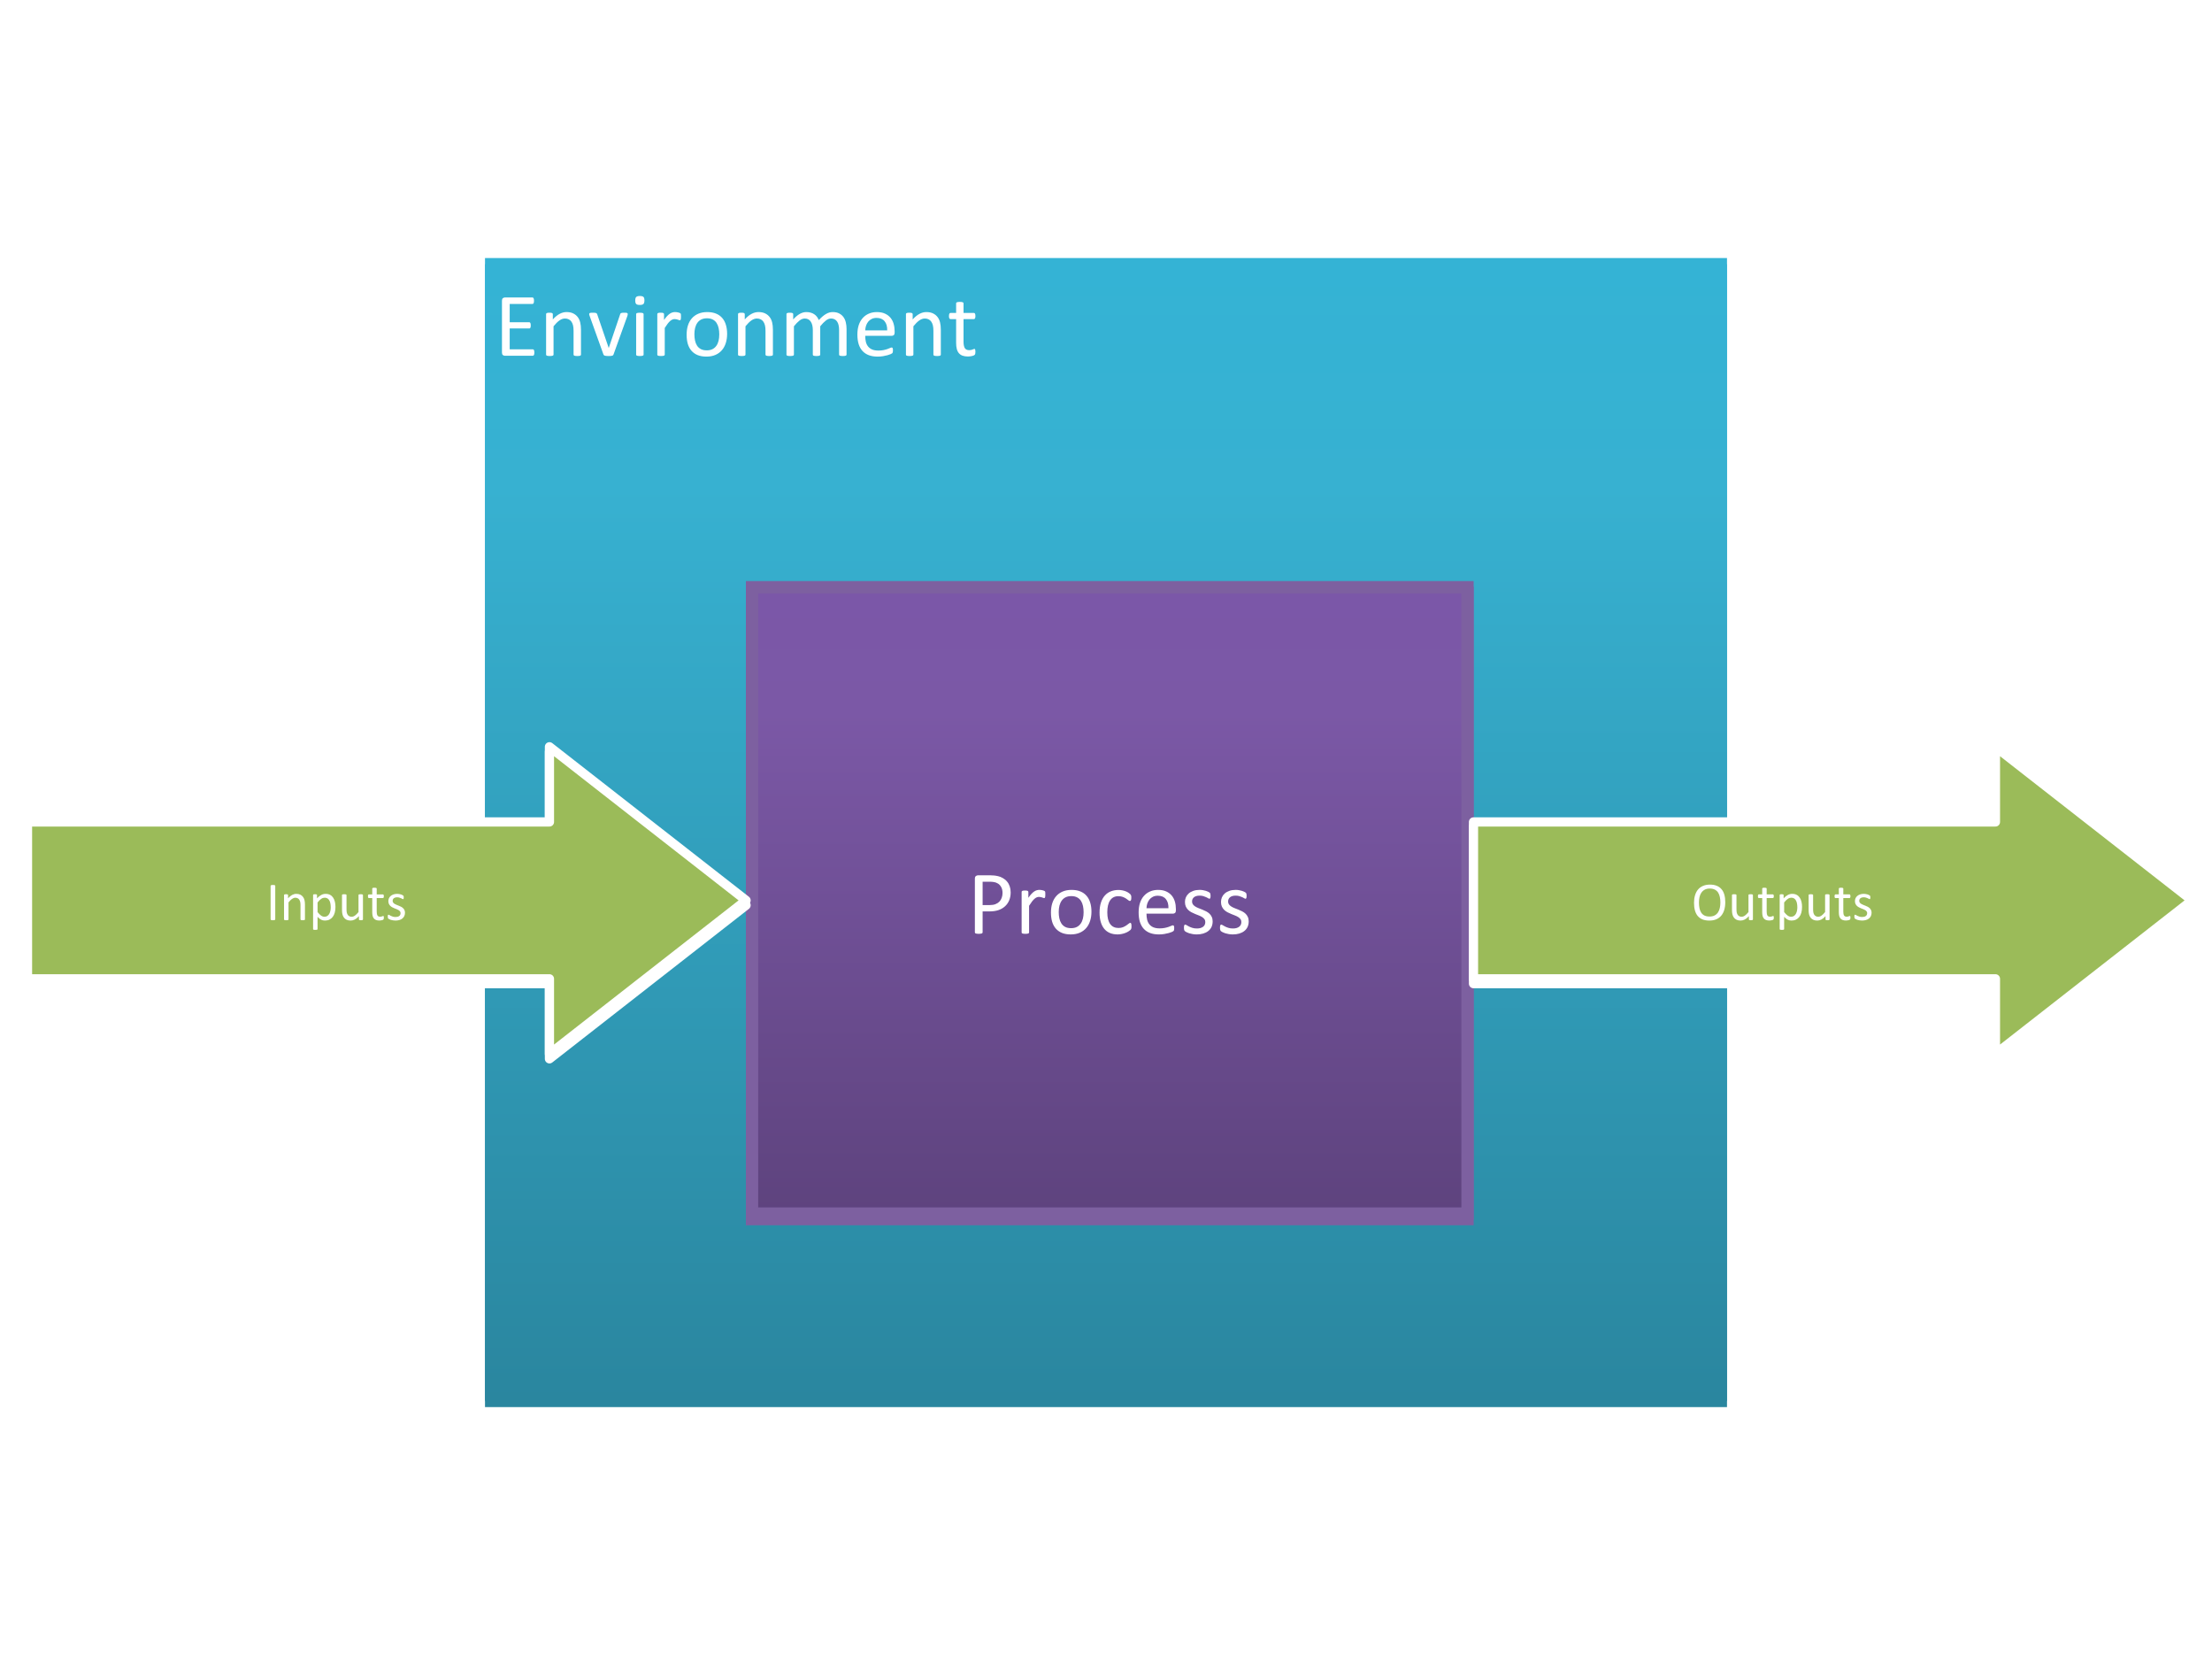 <svg version="1.1" viewBox="0.0 0.0 960.0 720.0" fill="none" stroke="none" stroke-linecap="square" stroke-miterlimit="10" xmlns:xlink="http://www.w3.org/1999/xlink" xmlns="http://www.w3.org/2000/svg"><clipPath id="p7.0"><path d="m0 0l960.0 0l0 720.0l-960.0 0l0 -720.0z" clip-rule="nonzero"/></clipPath><g clip-path="url(#p7.0)"><path fill="#000000" fill-opacity="0.0" d="m0 0l960.0 0l0 720.0l-960.0 0z" fill-rule="evenodd"/><g filter="url(#shadowFilter-p7.1)"><use xlink:href="#p7.1" transform="matrix(1.0 0.0 0.0 1.0 0.0 2.667)"/></g><defs><filter id="shadowFilter-p7.1" filterUnits="userSpaceOnUse"><feGaussianBlur in="SourceAlpha" stdDeviation="3.556" result="blur"/><feComponentTransfer in="blur" color-interpolation-filters="sRGB"><feFuncR type="linear" slope="0" intercept="0.0"/><feFuncG type="linear" slope="0" intercept="0.0"/><feFuncB type="linear" slope="0" intercept="0.0"/><feFuncA type="linear" slope="0.749" intercept="0"/></feComponentTransfer></filter></defs><g id="p7.1"><defs><linearGradient id="p7.2" gradientUnits="userSpaceOnUse" gradientTransform="matrix(22.272 0.0 0.0 22.272 0.0 0.0)" spreadMethod="pad" x1="33.653" y1="27.3" x2="33.653" y2="5.028"><stop offset="0.0" stop-color="#2a869f"/><stop offset="0.8" stop-color="#37b1d1"/><stop offset="1.0" stop-color="#34b3d5"/></linearGradient></defs><path fill="url(#p7.2)" d="m210.488 111.989l539.023 0l0 496.021l-539.023 0z" fill-rule="evenodd"/></g><path fill="#000000" fill-opacity="0.0" d="m210.488 111.989l539.023 0l0 56.267l-539.023 0z" fill-rule="evenodd"/><path fill="#ffffff" d="m231.91 152.999q0 0.359 -0.047 0.625q-0.031 0.25 -0.125 0.438q-0.094 0.172 -0.234 0.25q-0.125 0.078 -0.281 0.078l-12.125 0q-0.453 0 -0.859 -0.297q-0.391 -0.312 -0.391 -1.078l0 -22.531q0 -0.766 0.391 -1.062q0.406 -0.312 0.859 -0.312l12.0 0q0.156 0 0.281 0.078q0.125 0.078 0.203 0.266q0.078 0.172 0.125 0.438q0.047 0.266 0.047 0.656q0 0.344 -0.047 0.609q-0.047 0.266 -0.125 0.438q-0.078 0.156 -0.203 0.234q-0.125 0.078 -0.281 0.078l-9.891 0l0 7.938l8.484 0q0.156 0 0.281 0.094q0.125 0.078 0.203 0.234q0.094 0.156 0.125 0.438q0.047 0.266 0.047 0.641q0 0.344 -0.047 0.609q-0.031 0.25 -0.125 0.406q-0.078 0.156 -0.203 0.219q-0.125 0.062 -0.281 0.062l-8.484 0l0 9.047l10.016 0q0.156 0 0.281 0.078q0.141 0.078 0.234 0.25q0.094 0.156 0.125 0.422q0.047 0.266 0.047 0.656zm20.234 0.906q0 0.156 -0.078 0.266q-0.078 0.094 -0.25 0.188q-0.172 0.078 -0.484 0.109q-0.312 0.047 -0.781 0.047q-0.5 0 -0.812 -0.047q-0.312 -0.031 -0.484 -0.109q-0.172 -0.094 -0.25 -0.188q-0.078 -0.109 -0.078 -0.266l0 -10.297q0 -1.5 -0.234 -2.422q-0.234 -0.922 -0.688 -1.578q-0.453 -0.672 -1.172 -1.016q-0.703 -0.359 -1.641 -0.359q-1.203 0 -2.422 0.859q-1.203 0.859 -2.531 2.516l0 12.297q0 0.156 -0.078 0.266q-0.078 0.094 -0.266 0.188q-0.172 0.078 -0.484 0.109q-0.312 0.047 -0.797 0.047q-0.469 0 -0.781 -0.047q-0.312 -0.031 -0.5 -0.109q-0.188 -0.094 -0.266 -0.188q-0.062 -0.109 -0.062 -0.266l0 -17.578q0 -0.156 0.062 -0.266q0.062 -0.109 0.234 -0.188q0.172 -0.094 0.438 -0.125q0.281 -0.031 0.734 -0.031q0.438 0 0.719 0.031q0.281 0.031 0.438 0.125q0.156 0.078 0.219 0.188q0.078 0.109 0.078 0.266l0 2.312q1.484 -1.656 2.953 -2.422q1.469 -0.781 2.984 -0.781q1.75 0 2.953 0.609q1.203 0.594 1.938 1.594q0.75 0.984 1.062 2.328q0.328 1.328 0.328 3.203l0 10.734zm20.297 -17.625q0 0.078 -0.016 0.172q0 0.078 -0.031 0.188q-0.016 0.094 -0.047 0.219q-0.031 0.109 -0.062 0.25l-6.0 16.688q-0.078 0.219 -0.203 0.359q-0.125 0.141 -0.391 0.219q-0.25 0.078 -0.641 0.109q-0.391 0.031 -0.969 0.031q-0.594 0 -0.984 -0.047q-0.391 -0.031 -0.641 -0.109q-0.234 -0.094 -0.375 -0.219q-0.125 -0.141 -0.203 -0.344l-5.984 -16.688q-0.078 -0.234 -0.125 -0.406q-0.047 -0.188 -0.062 -0.266q0 -0.094 0 -0.156q0 -0.156 0.078 -0.266q0.078 -0.125 0.25 -0.188q0.188 -0.078 0.484 -0.094q0.312 -0.016 0.766 -0.016q0.562 0 0.906 0.031q0.344 0.031 0.531 0.109q0.188 0.078 0.266 0.203q0.094 0.109 0.172 0.281l4.953 14.484l0.078 0.234l0.062 -0.234l4.906 -14.484q0.031 -0.172 0.125 -0.281q0.109 -0.125 0.297 -0.203q0.188 -0.078 0.5 -0.109q0.328 -0.031 0.859 -0.031q0.438 0 0.734 0.016q0.297 0.016 0.453 0.094q0.172 0.078 0.234 0.188q0.078 0.109 0.078 0.266zm6.879 17.625q0 0.156 -0.078 0.266q-0.078 0.094 -0.266 0.188q-0.172 0.078 -0.484 0.109q-0.312 0.047 -0.797 0.047q-0.469 0 -0.781 -0.047q-0.312 -0.031 -0.5 -0.109q-0.188 -0.094 -0.266 -0.188q-0.062 -0.109 -0.062 -0.266l0 -17.578q0 -0.141 0.062 -0.25q0.078 -0.125 0.266 -0.203q0.188 -0.078 0.5 -0.109q0.312 -0.047 0.781 -0.047q0.484 0 0.797 0.047q0.312 0.031 0.484 0.109q0.188 0.078 0.266 0.203q0.078 0.109 0.078 0.25l0 17.578zm0.359 -23.516q0 1.125 -0.438 1.547q-0.422 0.406 -1.562 0.406q-1.141 0 -1.562 -0.406q-0.422 -0.406 -0.422 -1.516q0 -1.125 0.422 -1.531q0.438 -0.422 1.594 -0.422q1.141 0 1.547 0.406q0.422 0.391 0.422 1.516zm15.867 7.078q0 0.438 -0.031 0.734q-0.016 0.281 -0.078 0.453q-0.047 0.172 -0.141 0.266q-0.078 0.078 -0.234 0.078q-0.156 0 -0.391 -0.078q-0.219 -0.094 -0.5 -0.188q-0.281 -0.094 -0.641 -0.172q-0.344 -0.078 -0.766 -0.078q-0.484 0 -0.953 0.203q-0.469 0.188 -0.984 0.641q-0.516 0.453 -1.094 1.203q-0.562 0.734 -1.234 1.812l0 11.562q0 0.156 -0.078 0.266q-0.078 0.094 -0.266 0.188q-0.172 0.078 -0.484 0.109q-0.312 0.047 -0.797 0.047q-0.469 0 -0.781 -0.047q-0.312 -0.031 -0.5 -0.109q-0.188 -0.094 -0.266 -0.188q-0.062 -0.109 -0.062 -0.266l0 -17.578q0 -0.156 0.062 -0.266q0.062 -0.109 0.234 -0.188q0.172 -0.094 0.438 -0.125q0.281 -0.031 0.734 -0.031q0.438 0 0.719 0.031q0.281 0.031 0.438 0.125q0.156 0.078 0.219 0.188q0.078 0.109 0.078 0.266l0 2.547q0.719 -1.047 1.344 -1.703q0.641 -0.672 1.203 -1.047q0.578 -0.391 1.125 -0.531q0.562 -0.156 1.125 -0.156q0.25 0 0.578 0.031q0.328 0.031 0.672 0.109q0.359 0.078 0.641 0.188q0.281 0.094 0.391 0.188q0.125 0.094 0.156 0.188q0.047 0.078 0.078 0.219q0.031 0.141 0.031 0.406q0.016 0.266 0.016 0.703zm20.023 7.453q0 2.141 -0.578 3.953q-0.562 1.797 -1.688 3.109q-1.125 1.312 -2.812 2.047q-1.688 0.734 -3.906 0.734q-2.172 0 -3.781 -0.641q-1.609 -0.656 -2.688 -1.875q-1.078 -1.234 -1.609 -2.984q-0.516 -1.766 -0.516 -4.0q0 -2.141 0.547 -3.953q0.562 -1.812 1.688 -3.109q1.125 -1.312 2.797 -2.031q1.688 -0.734 3.922 -0.734q2.172 0 3.781 0.656q1.609 0.641 2.688 1.875q1.078 1.219 1.609 2.984q0.547 1.75 0.547 3.969zm-3.406 0.203q0 -1.422 -0.266 -2.688q-0.266 -1.266 -0.875 -2.219q-0.594 -0.969 -1.641 -1.516q-1.031 -0.562 -2.562 -0.562q-1.438 0 -2.469 0.516q-1.016 0.5 -1.688 1.438q-0.656 0.922 -0.984 2.188q-0.312 1.266 -0.312 2.766q0 1.453 0.266 2.719q0.266 1.266 0.875 2.219q0.609 0.953 1.641 1.516q1.047 0.547 2.594 0.547q1.406 0 2.438 -0.5q1.031 -0.516 1.688 -1.438q0.672 -0.922 0.984 -2.188q0.312 -1.266 0.312 -2.797zm23.281 8.781q0 0.156 -0.078 0.266q-0.078 0.094 -0.25 0.188q-0.172 0.078 -0.484 0.109q-0.312 0.047 -0.781 0.047q-0.5 0 -0.812 -0.047q-0.312 -0.031 -0.484 -0.109q-0.172 -0.094 -0.25 -0.188q-0.078 -0.109 -0.078 -0.266l0 -10.297q0 -1.5 -0.234 -2.422q-0.234 -0.922 -0.688 -1.578q-0.453 -0.672 -1.172 -1.016q-0.703 -0.359 -1.641 -0.359q-1.203 0 -2.422 0.859q-1.203 0.859 -2.531 2.516l0 12.297q0 0.156 -0.078 0.266q-0.078 0.094 -0.266 0.188q-0.172 0.078 -0.484 0.109q-0.312 0.047 -0.797 0.047q-0.469 0 -0.781 -0.047q-0.312 -0.031 -0.5 -0.109q-0.188 -0.094 -0.266 -0.188q-0.062 -0.109 -0.062 -0.266l0 -17.578q0 -0.156 0.062 -0.266q0.062 -0.109 0.234 -0.188q0.172 -0.094 0.438 -0.125q0.281 -0.031 0.734 -0.031q0.438 0 0.719 0.031q0.281 0.031 0.438 0.125q0.156 0.078 0.219 0.188q0.078 0.109 0.078 0.266l0 2.312q1.484 -1.656 2.953 -2.422q1.469 -0.781 2.984 -0.781q1.75 0 2.953 0.609q1.203 0.594 1.938 1.594q0.75 0.984 1.062 2.328q0.328 1.328 0.328 3.203l0 10.734zm31.953 0q0 0.156 -0.078 0.266q-0.078 0.094 -0.25 0.188q-0.172 0.078 -0.484 0.109q-0.312 0.047 -0.781 0.047q-0.5 0 -0.812 -0.047q-0.312 -0.031 -0.5 -0.109q-0.172 -0.094 -0.25 -0.188q-0.078 -0.109 -0.078 -0.266l0 -10.688q0 -1.109 -0.203 -2.031q-0.188 -0.922 -0.625 -1.578q-0.422 -0.672 -1.094 -1.016q-0.656 -0.359 -1.562 -0.359q-1.109 0 -2.234 0.859q-1.125 0.859 -2.469 2.516l0 12.297q0 0.156 -0.078 0.266q-0.078 0.094 -0.266 0.188q-0.188 0.078 -0.5 0.109q-0.312 0.047 -0.781 0.047q-0.453 0 -0.781 -0.047q-0.312 -0.031 -0.5 -0.109q-0.188 -0.094 -0.25 -0.188q-0.062 -0.109 -0.062 -0.266l0 -10.688q0 -1.109 -0.219 -2.031q-0.219 -0.922 -0.656 -1.578q-0.422 -0.672 -1.078 -1.016q-0.656 -0.359 -1.547 -0.359q-1.109 0 -2.25 0.859q-1.125 0.859 -2.453 2.516l0 12.297q0 0.156 -0.078 0.266q-0.078 0.094 -0.266 0.188q-0.172 0.078 -0.484 0.109q-0.312 0.047 -0.797 0.047q-0.469 0 -0.781 -0.047q-0.312 -0.031 -0.5 -0.109q-0.188 -0.094 -0.266 -0.188q-0.062 -0.109 -0.062 -0.266l0 -17.578q0 -0.156 0.062 -0.266q0.062 -0.109 0.234 -0.188q0.172 -0.094 0.438 -0.125q0.281 -0.031 0.734 -0.031q0.438 0 0.719 0.031q0.281 0.031 0.438 0.125q0.156 0.078 0.219 0.188q0.078 0.109 0.078 0.266l0 2.312q1.484 -1.656 2.875 -2.422q1.391 -0.781 2.828 -0.781q1.094 0 1.953 0.266q0.875 0.25 1.531 0.719q0.672 0.453 1.141 1.094q0.469 0.625 0.781 1.406q0.875 -0.953 1.656 -1.609q0.797 -0.672 1.531 -1.078q0.734 -0.422 1.422 -0.609q0.703 -0.188 1.406 -0.188q1.703 0 2.844 0.609q1.156 0.594 1.859 1.594q0.719 0.984 1.016 2.328q0.312 1.328 0.312 2.812l0 11.125zm20.875 -9.562q0 0.766 -0.375 1.094q-0.375 0.312 -0.875 0.312l-11.516 0q0 1.469 0.281 2.641q0.297 1.172 0.984 2.016q0.688 0.844 1.781 1.297q1.094 0.438 2.672 0.438q1.25 0 2.219 -0.203q0.984 -0.203 1.688 -0.453q0.719 -0.266 1.172 -0.469q0.469 -0.203 0.703 -0.203q0.141 0 0.25 0.078q0.109 0.062 0.156 0.203q0.062 0.125 0.094 0.375q0.031 0.25 0.031 0.594q0 0.25 -0.031 0.438q-0.016 0.188 -0.047 0.344q-0.016 0.141 -0.094 0.266q-0.062 0.109 -0.172 0.219q-0.109 0.109 -0.641 0.359q-0.516 0.234 -1.359 0.469q-0.844 0.234 -1.953 0.422q-1.094 0.188 -2.344 0.188q-2.172 0 -3.812 -0.609q-1.625 -0.609 -2.734 -1.797q-1.109 -1.188 -1.688 -2.984q-0.562 -1.797 -0.562 -4.188q0 -2.266 0.578 -4.062q0.594 -1.812 1.703 -3.062q1.109 -1.266 2.672 -1.938q1.562 -0.688 3.484 -0.688q2.078 0 3.531 0.672q1.453 0.656 2.391 1.781q0.938 1.125 1.375 2.641q0.438 1.516 0.438 3.234l0 0.578zm-3.234 -0.953q0.062 -2.531 -1.125 -3.969q-1.188 -1.453 -3.5 -1.453q-1.203 0 -2.109 0.453q-0.891 0.438 -1.5 1.188q-0.594 0.734 -0.938 1.719q-0.328 0.984 -0.359 2.062l9.531 0zm23.277 10.516q0 0.156 -0.078 0.266q-0.078 0.094 -0.25 0.188q-0.172 0.078 -0.484 0.109q-0.312 0.047 -0.781 0.047q-0.5 0 -0.812 -0.047q-0.312 -0.031 -0.484 -0.109q-0.172 -0.094 -0.25 -0.188q-0.078 -0.109 -0.078 -0.266l0 -10.297q0 -1.5 -0.234 -2.422q-0.234 -0.922 -0.688 -1.578q-0.453 -0.672 -1.172 -1.016q-0.703 -0.359 -1.641 -0.359q-1.203 0 -2.422 0.859q-1.203 0.859 -2.531 2.516l0 12.297q0 0.156 -0.078 0.266q-0.078 0.094 -0.266 0.188q-0.172 0.078 -0.484 0.109q-0.312 0.047 -0.797 0.047q-0.469 0 -0.781 -0.047q-0.312 -0.031 -0.5 -0.109q-0.188 -0.094 -0.266 -0.188q-0.062 -0.109 -0.062 -0.266l0 -17.578q0 -0.156 0.062 -0.266q0.062 -0.109 0.234 -0.188q0.172 -0.094 0.438 -0.125q0.281 -0.031 0.734 -0.031q0.438 0 0.719 0.031q0.281 0.031 0.438 0.125q0.156 0.078 0.219 0.188q0.078 0.109 0.078 0.266l0 2.312q1.484 -1.656 2.953 -2.422q1.469 -0.781 2.984 -0.781q1.75 0 2.953 0.609q1.203 0.594 1.938 1.594q0.75 0.984 1.062 2.328q0.328 1.328 0.328 3.203l0 10.734zm15.016 -1.297q0 0.562 -0.078 0.906q-0.078 0.328 -0.234 0.484q-0.156 0.156 -0.469 0.297q-0.312 0.141 -0.719 0.219q-0.391 0.094 -0.844 0.141q-0.438 0.062 -0.891 0.062q-1.375 0 -2.359 -0.359q-0.969 -0.359 -1.594 -1.094q-0.625 -0.734 -0.906 -1.859q-0.281 -1.125 -0.281 -2.641l0 -10.281l-2.453 0q-0.297 0 -0.484 -0.312q-0.172 -0.312 -0.172 -1.016q0 -0.359 0.047 -0.609q0.062 -0.266 0.141 -0.422q0.078 -0.172 0.203 -0.234q0.125 -0.078 0.281 -0.078l2.438 0l0 -4.172q0 -0.141 0.062 -0.25q0.078 -0.125 0.266 -0.203q0.188 -0.094 0.5 -0.125q0.312 -0.047 0.781 -0.047q0.484 0 0.797 0.047q0.312 0.031 0.484 0.125q0.172 0.078 0.25 0.203q0.078 0.109 0.078 0.25l0 4.172l4.516 0q0.156 0 0.266 0.078q0.125 0.062 0.203 0.234q0.094 0.156 0.125 0.422q0.047 0.25 0.047 0.609q0 0.703 -0.172 1.016q-0.172 0.312 -0.469 0.312l-4.516 0l0 9.812q0 1.812 0.531 2.75q0.547 0.922 1.938 0.922q0.453 0 0.797 -0.078q0.359 -0.094 0.625 -0.188q0.281 -0.109 0.469 -0.188q0.203 -0.094 0.359 -0.094q0.094 0 0.172 0.047q0.094 0.047 0.141 0.188q0.047 0.141 0.078 0.375q0.047 0.234 0.047 0.578z" fill-rule="nonzero"/><g filter="url(#shadowFilter-p7.3)"><use xlink:href="#p7.3" transform="matrix(1.0 0.0 0.0 1.0 0.0 2.415)"/></g><defs><filter id="shadowFilter-p7.3" filterUnits="userSpaceOnUse"><feGaussianBlur in="SourceAlpha" stdDeviation="1.333" result="blur"/><feComponentTransfer in="blur" color-interpolation-filters="sRGB"><feFuncR type="linear" slope="0" intercept="0.0"/><feFuncG type="linear" slope="0" intercept="0.0"/><feFuncB type="linear" slope="0" intercept="0.0"/><feFuncA type="linear" slope="0.349" intercept="0"/></feComponentTransfer></filter></defs><g id="p7.3"><defs><linearGradient id="p7.4" gradientUnits="userSpaceOnUse" gradientTransform="matrix(16.487 0.0 0.0 16.487 0.0 0.0)" spreadMethod="pad" x1="38.63" y1="31.944" x2="38.63" y2="15.457"><stop offset="0.0" stop-color="#5e437e"/><stop offset="0.8" stop-color="#7b58a6"/><stop offset="1.0" stop-color="#7b57a8"/></linearGradient></defs><path fill="url(#p7.4)" d="m326.379 254.847l310.521 0l0 271.827l-310.521 0z" fill-rule="evenodd"/><path stroke="#7d60a0" stroke-width="5.333" stroke-miterlimit="400.0" stroke-linecap="butt" d="m326.379 254.847l310.521 0l0 271.827l-310.521 0z" fill-rule="evenodd"/></g><path fill="#000000" fill-opacity="0.0" d="m326.379 362.628l310.521 0l0 56.267l-310.521 0z" fill-rule="evenodd"/><path fill="#ffffff" d="m438.626 387.286q0 1.891 -0.625 3.422q-0.625 1.516 -1.797 2.594q-1.156 1.078 -2.844 1.672q-1.688 0.578 -4.031 0.578l-2.875 0l0 9.094q0 0.156 -0.094 0.281q-0.078 0.109 -0.266 0.188q-0.188 0.062 -0.516 0.109q-0.312 0.062 -0.797 0.062q-0.5 0 -0.828 -0.062q-0.312 -0.047 -0.516 -0.109q-0.188 -0.078 -0.266 -0.188q-0.078 -0.125 -0.078 -0.281l0 -23.312q0 -0.781 0.406 -1.109q0.422 -0.344 0.922 -0.344l5.406 0q0.828 0 1.578 0.078q0.75 0.062 1.766 0.297q1.031 0.219 2.094 0.844q1.078 0.609 1.812 1.516q0.75 0.891 1.141 2.078q0.406 1.172 0.406 2.594zm-3.531 0.281q0 -1.547 -0.578 -2.578q-0.578 -1.047 -1.438 -1.547q-0.844 -0.516 -1.75 -0.641q-0.906 -0.141 -1.766 -0.141l-3.109 0l0 10.141l3.031 0q1.516 0 2.516 -0.391q1.016 -0.391 1.703 -1.078q0.688 -0.703 1.031 -1.672q0.359 -0.969 0.359 -2.094zm18.57 0.672q0 0.438 -0.031 0.734q-0.016 0.281 -0.078 0.453q-0.047 0.172 -0.141 0.266q-0.078 0.078 -0.234 0.078q-0.156 0 -0.391 -0.078q-0.219 -0.094 -0.5 -0.188q-0.281 -0.094 -0.641 -0.172q-0.344 -0.078 -0.766 -0.078q-0.484 0 -0.953 0.203q-0.469 0.188 -0.984 0.641q-0.516 0.453 -1.094 1.203q-0.562 0.734 -1.234 1.812l0 11.562q0 0.156 -0.078 0.266q-0.078 0.094 -0.266 0.188q-0.172 0.078 -0.484 0.109q-0.312 0.047 -0.797 0.047q-0.469 0 -0.781 -0.047q-0.312 -0.031 -0.5 -0.109q-0.188 -0.094 -0.266 -0.188q-0.062 -0.109 -0.062 -0.266l0 -17.578q0 -0.156 0.062 -0.266q0.062 -0.109 0.234 -0.188q0.172 -0.094 0.438 -0.125q0.281 -0.031 0.734 -0.031q0.438 0 0.719 0.031q0.281 0.031 0.438 0.125q0.156 0.078 0.219 0.188q0.078 0.109 0.078 0.266l0 2.547q0.719 -1.047 1.344 -1.703q0.641 -0.672 1.203 -1.047q0.578 -0.391 1.125 -0.531q0.562 -0.156 1.125 -0.156q0.25 0 0.578 0.031q0.328 0.031 0.672 0.109q0.359 0.078 0.641 0.188q0.281 0.094 0.391 0.188q0.125 0.094 0.156 0.188q0.047 0.078 0.078 0.219q0.031 0.141 0.031 0.406q0.016 0.266 0.016 0.703zm20.023 7.453q0 2.141 -0.578 3.953q-0.562 1.797 -1.688 3.109q-1.125 1.312 -2.812 2.047q-1.688 0.734 -3.906 0.734q-2.172 0 -3.781 -0.641q-1.609 -0.656 -2.688 -1.875q-1.078 -1.234 -1.609 -2.984q-0.516 -1.766 -0.516 -4.0q0 -2.141 0.547 -3.953q0.562 -1.812 1.688 -3.109q1.125 -1.312 2.797 -2.031q1.688 -0.734 3.922 -0.734q2.172 0 3.781 0.656q1.609 0.641 2.688 1.875q1.078 1.219 1.609 2.984q0.547 1.75 0.547 3.969zm-3.406 0.203q0 -1.422 -0.266 -2.688q-0.266 -1.266 -0.875 -2.219q-0.594 -0.969 -1.641 -1.516q-1.031 -0.562 -2.562 -0.562q-1.438 0 -2.469 0.516q-1.016 0.5 -1.688 1.438q-0.656 0.922 -0.984 2.188q-0.312 1.266 -0.312 2.766q0 1.453 0.266 2.719q0.266 1.266 0.875 2.219q0.609 0.953 1.641 1.516q1.047 0.547 2.594 0.547q1.406 0 2.438 -0.5q1.031 -0.516 1.688 -1.438q0.672 -0.922 0.984 -2.188q0.312 -1.266 0.312 -2.797zm20.781 6.094q0 0.344 -0.016 0.594q-0.016 0.234 -0.078 0.406q-0.047 0.156 -0.109 0.281q-0.062 0.125 -0.312 0.375q-0.25 0.25 -0.844 0.609q-0.578 0.359 -1.312 0.641q-0.719 0.281 -1.578 0.453q-0.859 0.188 -1.781 0.188q-1.891 0 -3.359 -0.625q-1.469 -0.625 -2.453 -1.828q-0.984 -1.203 -1.5 -2.953q-0.516 -1.75 -0.516 -4.031q0 -2.594 0.625 -4.453q0.641 -1.875 1.734 -3.062q1.109 -1.203 2.594 -1.766q1.5 -0.578 3.25 -0.578q0.828 0 1.625 0.156q0.797 0.156 1.453 0.406q0.672 0.25 1.188 0.594q0.516 0.328 0.75 0.562q0.234 0.234 0.312 0.375q0.094 0.125 0.156 0.312q0.062 0.188 0.078 0.422q0.016 0.234 0.016 0.578q0 0.766 -0.172 1.078q-0.172 0.297 -0.438 0.297q-0.281 0 -0.672 -0.312q-0.375 -0.328 -0.969 -0.719q-0.578 -0.391 -1.406 -0.719q-0.828 -0.328 -1.969 -0.328q-2.328 0 -3.562 1.797q-1.234 1.781 -1.234 5.188q0 1.688 0.312 2.969q0.328 1.281 0.953 2.141q0.625 0.859 1.531 1.281q0.906 0.422 2.078 0.422q1.109 0 1.953 -0.344q0.844 -0.359 1.453 -0.781q0.625 -0.422 1.031 -0.766q0.422 -0.344 0.656 -0.344q0.141 0 0.234 0.078q0.109 0.078 0.172 0.266q0.062 0.188 0.094 0.469q0.031 0.281 0.031 0.672zm19.273 -6.875q0 0.766 -0.375 1.094q-0.375 0.312 -0.875 0.312l-11.516 0q0 1.469 0.281 2.641q0.297 1.172 0.984 2.016q0.688 0.844 1.781 1.297q1.094 0.438 2.672 0.438q1.25 0 2.219 -0.203q0.984 -0.203 1.688 -0.453q0.719 -0.266 1.172 -0.469q0.469 -0.203 0.703 -0.203q0.141 0 0.25 0.078q0.109 0.062 0.156 0.203q0.062 0.125 0.094 0.375q0.031 0.25 0.031 0.594q0 0.25 -0.031 0.438q-0.016 0.188 -0.047 0.344q-0.016 0.141 -0.094 0.266q-0.062 0.109 -0.172 0.219q-0.109 0.109 -0.641 0.359q-0.516 0.234 -1.359 0.469q-0.844 0.234 -1.953 0.422q-1.094 0.188 -2.344 0.188q-2.172 0 -3.812 -0.609q-1.625 -0.609 -2.734 -1.797q-1.109 -1.188 -1.688 -2.984q-0.562 -1.797 -0.562 -4.188q0 -2.266 0.578 -4.062q0.594 -1.812 1.703 -3.062q1.109 -1.266 2.672 -1.938q1.562 -0.688 3.484 -0.688q2.078 0 3.531 0.672q1.453 0.656 2.391 1.781q0.938 1.125 1.375 2.641q0.438 1.516 0.438 3.234l0 0.578zm-3.234 -0.953q0.062 -2.531 -1.125 -3.969q-1.188 -1.453 -3.5 -1.453q-1.203 0 -2.109 0.453q-0.891 0.438 -1.5 1.188q-0.594 0.734 -0.938 1.719q-0.328 0.984 -0.359 2.062l9.531 0zm19.184 5.719q0 1.359 -0.5 2.422q-0.5 1.047 -1.422 1.766q-0.922 0.719 -2.188 1.094q-1.266 0.375 -2.797 0.375q-0.938 0 -1.781 -0.156q-0.844 -0.141 -1.531 -0.359q-0.672 -0.234 -1.141 -0.469q-0.469 -0.25 -0.688 -0.438q-0.203 -0.203 -0.312 -0.547q-0.094 -0.359 -0.094 -0.969q0 -0.375 0.031 -0.625q0.047 -0.25 0.109 -0.406q0.062 -0.156 0.172 -0.219q0.109 -0.078 0.234 -0.078q0.219 0 0.641 0.266q0.422 0.266 1.031 0.578q0.625 0.312 1.453 0.578q0.844 0.266 1.938 0.266q0.828 0 1.484 -0.172q0.672 -0.188 1.156 -0.531q0.484 -0.344 0.75 -0.859q0.266 -0.531 0.266 -1.25q0 -0.75 -0.391 -1.25q-0.375 -0.516 -1.0 -0.906q-0.625 -0.391 -1.406 -0.688q-0.781 -0.312 -1.609 -0.641q-0.828 -0.328 -1.625 -0.75q-0.781 -0.422 -1.406 -1.016q-0.625 -0.609 -1.016 -1.453q-0.375 -0.844 -0.375 -2.016q0 -1.031 0.391 -1.969q0.406 -0.953 1.203 -1.672q0.812 -0.719 2.0 -1.141q1.203 -0.438 2.812 -0.438q0.703 0 1.406 0.125q0.703 0.109 1.266 0.297q0.562 0.172 0.969 0.375q0.406 0.203 0.609 0.359q0.203 0.156 0.266 0.281q0.078 0.109 0.094 0.266q0.031 0.141 0.062 0.359q0.031 0.203 0.031 0.516q0 0.344 -0.031 0.594q-0.031 0.234 -0.094 0.391q-0.062 0.156 -0.172 0.234q-0.094 0.062 -0.203 0.062q-0.188 0 -0.516 -0.219q-0.328 -0.219 -0.859 -0.453q-0.531 -0.25 -1.25 -0.469q-0.703 -0.219 -1.625 -0.219q-0.812 0 -1.438 0.188q-0.625 0.188 -1.031 0.531q-0.391 0.344 -0.609 0.812q-0.203 0.469 -0.203 1.016q0 0.766 0.391 1.281q0.391 0.516 1.016 0.906q0.625 0.391 1.422 0.703q0.812 0.312 1.641 0.641q0.828 0.328 1.641 0.75q0.812 0.406 1.438 1.0q0.625 0.578 1.0 1.406q0.391 0.812 0.391 1.938zm15.645 0q0 1.359 -0.5 2.422q-0.5 1.047 -1.422 1.766q-0.922 0.719 -2.188 1.094q-1.266 0.375 -2.797 0.375q-0.938 0 -1.781 -0.156q-0.844 -0.141 -1.531 -0.359q-0.672 -0.234 -1.141 -0.469q-0.469 -0.25 -0.688 -0.438q-0.203 -0.203 -0.312 -0.547q-0.094 -0.359 -0.094 -0.969q0 -0.375 0.031 -0.625q0.047 -0.25 0.109 -0.406q0.062 -0.156 0.172 -0.219q0.109 -0.078 0.234 -0.078q0.219 0 0.641 0.266q0.422 0.266 1.031 0.578q0.625 0.312 1.453 0.578q0.844 0.266 1.938 0.266q0.828 0 1.484 -0.172q0.672 -0.188 1.156 -0.531q0.484 -0.344 0.75 -0.859q0.266 -0.531 0.266 -1.25q0 -0.75 -0.391 -1.25q-0.375 -0.516 -1.0 -0.906q-0.625 -0.391 -1.406 -0.688q-0.781 -0.312 -1.609 -0.641q-0.828 -0.328 -1.625 -0.75q-0.781 -0.422 -1.406 -1.016q-0.625 -0.609 -1.016 -1.453q-0.375 -0.844 -0.375 -2.016q0 -1.031 0.391 -1.969q0.406 -0.953 1.203 -1.672q0.812 -0.719 2.0 -1.141q1.203 -0.438 2.812 -0.438q0.703 0 1.406 0.125q0.703 0.109 1.266 0.297q0.562 0.172 0.969 0.375q0.406 0.203 0.609 0.359q0.203 0.156 0.266 0.281q0.078 0.109 0.094 0.266q0.031 0.141 0.062 0.359q0.031 0.203 0.031 0.516q0 0.344 -0.031 0.594q-0.031 0.234 -0.094 0.391q-0.062 0.156 -0.172 0.234q-0.094 0.062 -0.203 0.062q-0.188 0 -0.516 -0.219q-0.328 -0.219 -0.859 -0.453q-0.531 -0.25 -1.25 -0.469q-0.703 -0.219 -1.625 -0.219q-0.812 0 -1.438 0.188q-0.625 0.188 -1.031 0.531q-0.391 0.344 -0.609 0.812q-0.203 0.469 -0.203 1.016q0 0.766 0.391 1.281q0.391 0.516 1.016 0.906q0.625 0.391 1.422 0.703q0.812 0.312 1.641 0.641q0.828 0.328 1.641 0.75q0.812 0.406 1.438 1.0q0.625 0.578 1.0 1.406q0.391 0.812 0.391 1.938z" fill-rule="nonzero"/><g filter="url(#shadowFilter-p7.5)"><use xlink:href="#p7.5" transform="matrix(1.0 0.0 0.0 1.0 0.0 2.1)"/></g><defs><filter id="shadowFilter-p7.5" filterUnits="userSpaceOnUse"><feGaussianBlur in="SourceAlpha" stdDeviation="1.333" result="blur"/><feComponentTransfer in="blur" color-interpolation-filters="sRGB"><feFuncR type="linear" slope="0" intercept="0.0"/><feFuncG type="linear" slope="0" intercept="0.0"/><feFuncB type="linear" slope="0" intercept="0.0"/><feFuncA type="linear" slope="0.376" intercept="0"/></feComponentTransfer></filter></defs><g id="p7.5"><path fill="#9bbb59" d="m11.935 356.726l226.521 0l0 -32.631l85.334 66.667l-85.334 66.667l0 -32.631l-226.521 0z" fill-rule="evenodd"/><path stroke="#ffffff" stroke-width="4.0" stroke-linejoin="round" stroke-linecap="butt" d="m11.935 356.726l226.521 0l0 -32.631l85.334 66.667l-85.334 66.667l0 -32.631l-226.521 0z" fill-rule="evenodd"/></g><path fill="#000000" fill-opacity="0.0" d="m11.935 371.961l268.289 0l0 37.6l-268.289 0z" fill-rule="evenodd"/><path fill="#ffffff" d="m119.46 398.989q0 0.094 -0.047 0.172q-0.047 0.062 -0.172 0.109q-0.109 0.047 -0.312 0.078q-0.188 0.031 -0.469 0.031q-0.281 0 -0.484 -0.031q-0.203 -0.031 -0.328 -0.078q-0.109 -0.047 -0.156 -0.109q-0.047 -0.078 -0.047 -0.172l0 -14.547q0 -0.094 0.047 -0.156q0.062 -0.078 0.188 -0.109q0.125 -0.047 0.312 -0.078q0.188 -0.031 0.469 -0.031q0.281 0 0.469 0.031q0.203 0.031 0.312 0.078q0.125 0.031 0.172 0.109q0.047 0.062 0.047 0.156l0 14.547zm12.891 0.016q0 0.094 -0.047 0.156q-0.047 0.062 -0.156 0.125q-0.094 0.047 -0.281 0.062q-0.188 0.031 -0.469 0.031q-0.297 0 -0.484 -0.031q-0.188 -0.016 -0.297 -0.062q-0.109 -0.062 -0.156 -0.125q-0.047 -0.062 -0.047 -0.156l0 -6.172q0 -0.906 -0.141 -1.453q-0.141 -0.547 -0.406 -0.938q-0.266 -0.406 -0.703 -0.609q-0.422 -0.219 -0.984 -0.219q-0.719 0 -1.453 0.516q-0.719 0.516 -1.516 1.5l0 7.375q0 0.094 -0.047 0.156q-0.047 0.062 -0.156 0.125q-0.109 0.047 -0.297 0.062q-0.188 0.031 -0.484 0.031q-0.281 0 -0.469 -0.031q-0.188 -0.016 -0.297 -0.062q-0.109 -0.062 -0.156 -0.125q-0.031 -0.062 -0.031 -0.156l0 -10.547q0 -0.094 0.031 -0.156q0.031 -0.062 0.141 -0.109q0.109 -0.062 0.266 -0.078q0.172 -0.016 0.438 -0.016q0.266 0 0.422 0.016q0.172 0.016 0.266 0.078q0.094 0.047 0.141 0.109q0.047 0.062 0.047 0.156l0 1.391q0.891 -0.984 1.766 -1.453q0.891 -0.469 1.797 -0.469q1.047 0 1.766 0.359q0.719 0.359 1.156 0.969q0.453 0.594 0.641 1.391q0.203 0.797 0.203 1.922l0 6.438zm13.234 -5.438q0 1.391 -0.297 2.5q-0.297 1.094 -0.891 1.859q-0.578 0.766 -1.438 1.188q-0.844 0.406 -1.953 0.406q-0.469 0 -0.875 -0.094q-0.391 -0.094 -0.766 -0.281q-0.375 -0.203 -0.75 -0.5q-0.375 -0.312 -0.797 -0.734l0 5.281q0 0.094 -0.047 0.156q-0.047 0.078 -0.156 0.125q-0.109 0.047 -0.297 0.062q-0.188 0.031 -0.484 0.031q-0.281 0 -0.469 -0.031q-0.188 -0.016 -0.297 -0.062q-0.109 -0.047 -0.156 -0.125q-0.031 -0.062 -0.031 -0.156l0 -14.734q0 -0.109 0.031 -0.172q0.031 -0.062 0.141 -0.109q0.109 -0.047 0.266 -0.062q0.172 -0.016 0.406 -0.016q0.25 0 0.406 0.016q0.156 0.016 0.25 0.062q0.109 0.047 0.156 0.109q0.047 0.062 0.047 0.172l0 1.422q0.469 -0.5 0.906 -0.859q0.453 -0.359 0.906 -0.594q0.453 -0.25 0.922 -0.375q0.484 -0.125 1.016 -0.125q1.141 0 1.953 0.453q0.812 0.438 1.312 1.219q0.516 0.766 0.75 1.797q0.234 1.031 0.234 2.172zm-2.047 0.219q0 -0.797 -0.125 -1.547q-0.109 -0.766 -0.422 -1.344q-0.297 -0.594 -0.797 -0.938q-0.5 -0.359 -1.25 -0.359q-0.375 0 -0.75 0.109q-0.359 0.109 -0.734 0.359q-0.375 0.234 -0.781 0.625q-0.406 0.391 -0.859 0.969l0 4.188q0.797 0.984 1.5 1.5q0.719 0.516 1.5 0.516q0.734 0 1.25 -0.344q0.531 -0.359 0.844 -0.938q0.328 -0.594 0.469 -1.312q0.156 -0.734 0.156 -1.484zm13.984 5.219q0 0.094 -0.047 0.156q-0.031 0.062 -0.141 0.125q-0.109 0.047 -0.281 0.062q-0.156 0.031 -0.406 0.031q-0.266 0 -0.438 -0.031q-0.172 -0.016 -0.281 -0.062q-0.094 -0.062 -0.125 -0.125q-0.031 -0.062 -0.031 -0.156l0 -1.391q-0.906 1.0 -1.797 1.453q-0.875 0.453 -1.766 0.453q-1.062 0 -1.781 -0.344q-0.719 -0.359 -1.172 -0.953q-0.438 -0.609 -0.641 -1.406q-0.188 -0.812 -0.188 -1.953l0 -6.406q0 -0.094 0.031 -0.156q0.047 -0.062 0.156 -0.109q0.125 -0.062 0.312 -0.078q0.188 -0.016 0.469 -0.016q0.281 0 0.469 0.016q0.188 0.016 0.297 0.078q0.125 0.047 0.172 0.109q0.047 0.062 0.047 0.156l0 6.141q0 0.922 0.125 1.484q0.141 0.562 0.406 0.953q0.281 0.391 0.703 0.609q0.422 0.219 0.984 0.219q0.734 0 1.453 -0.516q0.719 -0.516 1.531 -1.516l0 -7.375q0 -0.094 0.031 -0.156q0.047 -0.062 0.156 -0.109q0.125 -0.062 0.297 -0.078q0.188 -0.016 0.484 -0.016q0.281 0 0.469 0.016q0.188 0.016 0.281 0.078q0.109 0.047 0.156 0.109q0.062 0.062 0.062 0.156l0 10.547zm9.062 -0.766q0 0.328 -0.047 0.531q-0.047 0.203 -0.141 0.297q-0.094 0.094 -0.281 0.188q-0.188 0.078 -0.438 0.125q-0.234 0.047 -0.5 0.078q-0.266 0.047 -0.547 0.047q-0.812 0 -1.406 -0.219q-0.578 -0.219 -0.953 -0.656q-0.375 -0.438 -0.547 -1.109q-0.172 -0.688 -0.172 -1.594l0 -6.172l-1.469 0q-0.188 0 -0.297 -0.188q-0.094 -0.188 -0.094 -0.609q0 -0.219 0.031 -0.359q0.031 -0.156 0.078 -0.25q0.047 -0.109 0.109 -0.141q0.078 -0.047 0.172 -0.047l1.469 0l0 -2.516q0 -0.078 0.031 -0.141q0.047 -0.078 0.156 -0.125q0.125 -0.062 0.312 -0.078q0.188 -0.031 0.469 -0.031q0.281 0 0.469 0.031q0.188 0.016 0.297 0.078q0.109 0.047 0.156 0.125q0.047 0.062 0.047 0.141l0 2.516l2.703 0q0.094 0 0.156 0.047q0.078 0.031 0.125 0.141q0.062 0.094 0.078 0.25q0.031 0.141 0.031 0.359q0 0.422 -0.109 0.609q-0.109 0.188 -0.281 0.188l-2.703 0l0 5.891q0 1.094 0.312 1.656q0.328 0.547 1.156 0.547q0.281 0 0.484 -0.047q0.219 -0.062 0.375 -0.109q0.172 -0.062 0.281 -0.109q0.125 -0.062 0.219 -0.062q0.047 0 0.094 0.031q0.062 0.031 0.094 0.109q0.031 0.078 0.047 0.219q0.031 0.141 0.031 0.359zm9.18 -2.109q0 0.812 -0.312 1.453q-0.297 0.625 -0.844 1.062q-0.547 0.438 -1.312 0.656q-0.766 0.219 -1.672 0.219q-0.562 0 -1.078 -0.094q-0.5 -0.078 -0.906 -0.203q-0.406 -0.141 -0.688 -0.281q-0.281 -0.156 -0.422 -0.266q-0.125 -0.125 -0.188 -0.328q-0.047 -0.219 -0.047 -0.578q0 -0.234 0.016 -0.375q0.031 -0.156 0.062 -0.25q0.031 -0.094 0.094 -0.125q0.078 -0.047 0.156 -0.047q0.125 0 0.375 0.156q0.25 0.156 0.625 0.344q0.375 0.188 0.875 0.344q0.5 0.156 1.156 0.156q0.5 0 0.891 -0.094q0.406 -0.109 0.688 -0.312q0.297 -0.219 0.453 -0.531q0.156 -0.312 0.156 -0.75q0 -0.438 -0.234 -0.734q-0.219 -0.312 -0.594 -0.547q-0.375 -0.234 -0.844 -0.422q-0.469 -0.188 -0.969 -0.375q-0.5 -0.203 -0.969 -0.453q-0.469 -0.25 -0.844 -0.609q-0.375 -0.375 -0.609 -0.875q-0.234 -0.5 -0.234 -1.203q0 -0.625 0.234 -1.188q0.25 -0.578 0.734 -1.0q0.484 -0.438 1.203 -0.688q0.719 -0.266 1.672 -0.266q0.422 0 0.844 0.078q0.422 0.062 0.766 0.172q0.344 0.109 0.578 0.234q0.25 0.125 0.359 0.219q0.125 0.094 0.172 0.172q0.047 0.062 0.062 0.156q0.016 0.078 0.031 0.203q0.016 0.125 0.016 0.312q0 0.203 -0.016 0.359q-0.016 0.141 -0.062 0.234q-0.031 0.094 -0.094 0.141q-0.062 0.031 -0.125 0.031q-0.109 0 -0.312 -0.125q-0.203 -0.125 -0.516 -0.266q-0.312 -0.156 -0.75 -0.281q-0.422 -0.141 -0.969 -0.141q-0.5 0 -0.875 0.125q-0.375 0.109 -0.609 0.312q-0.234 0.203 -0.359 0.484q-0.125 0.281 -0.125 0.609q0 0.453 0.234 0.766q0.234 0.312 0.609 0.547q0.375 0.234 0.844 0.422q0.484 0.188 0.984 0.391q0.5 0.188 0.984 0.438q0.484 0.25 0.859 0.609q0.375 0.344 0.609 0.844q0.234 0.484 0.234 1.156z" fill-rule="nonzero"/><g filter="url(#shadowFilter-p7.6)"><use xlink:href="#p7.6" transform="matrix(1.0 0.0 0.0 1.0 0.0 2.1)"/></g><defs><filter id="shadowFilter-p7.6" filterUnits="userSpaceOnUse"><feGaussianBlur in="SourceAlpha" stdDeviation="1.333" result="blur"/><feComponentTransfer in="blur" color-interpolation-filters="sRGB"><feFuncR type="linear" slope="0" intercept="0.0"/><feFuncG type="linear" slope="0" intercept="0.0"/><feFuncB type="linear" slope="0" intercept="0.0"/><feFuncA type="linear" slope="0.376" intercept="0"/></feComponentTransfer></filter></defs><g id="p7.6"><path fill="#9bbb59" d="m639.49 356.726l226.521 0l0 -32.631l85.334 66.667l-85.334 66.667l0 -32.631l-226.521 0z" fill-rule="evenodd"/><path stroke="#ffffff" stroke-width="4.0" stroke-linejoin="round" stroke-linecap="butt" d="m639.49 356.726l226.521 0l0 -32.631l85.334 66.667l-85.334 66.667l0 -32.631l-226.521 0z" fill-rule="evenodd"/></g><path fill="#000000" fill-opacity="0.0" d="m639.49 371.961l268.289 0l0 37.6l-268.289 0z" fill-rule="evenodd"/><path fill="#ffffff" d="m748.762 391.536q0 1.844 -0.438 3.328q-0.422 1.469 -1.297 2.516q-0.859 1.031 -2.156 1.594q-1.297 0.547 -3.031 0.547q-1.719 0 -2.969 -0.5q-1.234 -0.516 -2.062 -1.484q-0.812 -0.984 -1.219 -2.422q-0.391 -1.438 -0.391 -3.312q0 -1.797 0.438 -3.25q0.438 -1.469 1.297 -2.5q0.875 -1.031 2.172 -1.578q1.297 -0.562 3.031 -0.562q1.688 0 2.922 0.516q1.25 0.5 2.062 1.469q0.828 0.953 1.234 2.391q0.406 1.422 0.406 3.25zm-2.125 0.141q0 -1.281 -0.234 -2.391q-0.219 -1.109 -0.75 -1.922q-0.531 -0.812 -1.422 -1.266q-0.891 -0.469 -2.203 -0.469q-1.312 0 -2.203 0.5q-0.891 0.484 -1.453 1.312q-0.547 0.812 -0.797 1.922q-0.234 1.094 -0.234 2.297q0 1.328 0.219 2.453q0.219 1.125 0.75 1.953q0.531 0.812 1.406 1.266q0.891 0.438 2.234 0.438q1.312 0 2.219 -0.484q0.906 -0.5 1.453 -1.328q0.547 -0.844 0.781 -1.938q0.234 -1.109 0.234 -2.344zm14.125 7.328q0 0.094 -0.047 0.156q-0.031 0.062 -0.141 0.125q-0.109 0.047 -0.281 0.062q-0.156 0.031 -0.406 0.031q-0.266 0 -0.438 -0.031q-0.172 -0.016 -0.281 -0.062q-0.094 -0.062 -0.125 -0.125q-0.031 -0.062 -0.031 -0.156l0 -1.391q-0.906 1.0 -1.797 1.453q-0.875 0.453 -1.766 0.453q-1.062 0 -1.781 -0.344q-0.719 -0.359 -1.172 -0.953q-0.438 -0.609 -0.641 -1.406q-0.188 -0.812 -0.188 -1.953l0 -6.406q0 -0.094 0.031 -0.156q0.047 -0.062 0.156 -0.109q0.125 -0.062 0.312 -0.078q0.188 -0.016 0.469 -0.016q0.281 0 0.469 0.016q0.188 0.016 0.297 0.078q0.125 0.047 0.172 0.109q0.047 0.062 0.047 0.156l0 6.141q0 0.922 0.125 1.484q0.141 0.562 0.406 0.953q0.281 0.391 0.703 0.609q0.422 0.219 0.984 0.219q0.734 0 1.453 -0.516q0.719 -0.516 1.531 -1.516l0 -7.375q0 -0.094 0.031 -0.156q0.047 -0.062 0.156 -0.109q0.125 -0.062 0.297 -0.078q0.188 -0.016 0.484 -0.016q0.281 0 0.469 0.016q0.188 0.016 0.281 0.078q0.109 0.047 0.156 0.109q0.062 0.062 0.062 0.156l0 10.547zm9.062 -0.766q0 0.328 -0.047 0.531q-0.047 0.203 -0.141 0.297q-0.094 0.094 -0.281 0.188q-0.188 0.078 -0.438 0.125q-0.234 0.047 -0.5 0.078q-0.266 0.047 -0.547 0.047q-0.812 0 -1.406 -0.219q-0.578 -0.219 -0.953 -0.656q-0.375 -0.438 -0.547 -1.109q-0.172 -0.688 -0.172 -1.594l0 -6.172l-1.469 0q-0.188 0 -0.297 -0.188q-0.094 -0.188 -0.094 -0.609q0 -0.219 0.031 -0.359q0.031 -0.156 0.078 -0.25q0.047 -0.109 0.109 -0.141q0.078 -0.047 0.172 -0.047l1.469 0l0 -2.516q0 -0.078 0.031 -0.141q0.047 -0.078 0.156 -0.125q0.125 -0.062 0.312 -0.078q0.188 -0.031 0.469 -0.031q0.281 0 0.469 0.031q0.188 0.016 0.297 0.078q0.109 0.047 0.156 0.125q0.047 0.062 0.047 0.141l0 2.516l2.703 0q0.094 0 0.156 0.047q0.078 0.031 0.125 0.141q0.062 0.094 0.078 0.25q0.031 0.141 0.031 0.359q0 0.422 -0.109 0.609q-0.109 0.188 -0.281 0.188l-2.703 0l0 5.891q0 1.094 0.312 1.656q0.328 0.547 1.156 0.547q0.281 0 0.484 -0.047q0.219 -0.062 0.375 -0.109q0.172 -0.062 0.281 -0.109q0.125 -0.062 0.219 -0.062q0.047 0 0.094 0.031q0.062 0.031 0.094 0.109q0.031 0.078 0.047 0.219q0.031 0.141 0.031 0.359zm12.258 -4.672q0 1.391 -0.297 2.5q-0.297 1.094 -0.891 1.859q-0.578 0.766 -1.438 1.188q-0.844 0.406 -1.953 0.406q-0.469 0 -0.875 -0.094q-0.391 -0.094 -0.766 -0.281q-0.375 -0.203 -0.75 -0.5q-0.375 -0.312 -0.797 -0.734l0 5.281q0 0.094 -0.047 0.156q-0.047 0.078 -0.156 0.125q-0.109 0.047 -0.297 0.062q-0.188 0.031 -0.484 0.031q-0.281 0 -0.469 -0.031q-0.188 -0.016 -0.297 -0.062q-0.109 -0.047 -0.156 -0.125q-0.031 -0.062 -0.031 -0.156l0 -14.734q0 -0.109 0.031 -0.172q0.031 -0.062 0.141 -0.109q0.109 -0.047 0.266 -0.062q0.172 -0.016 0.406 -0.016q0.25 0 0.406 0.016q0.156 0.016 0.25 0.062q0.109 0.047 0.156 0.109q0.047 0.062 0.047 0.172l0 1.422q0.469 -0.5 0.906 -0.859q0.453 -0.359 0.906 -0.594q0.453 -0.25 0.922 -0.375q0.484 -0.125 1.016 -0.125q1.141 0 1.953 0.453q0.812 0.438 1.312 1.219q0.516 0.766 0.75 1.797q0.234 1.031 0.234 2.172zm-2.047 0.219q0 -0.797 -0.125 -1.547q-0.109 -0.766 -0.422 -1.344q-0.297 -0.594 -0.797 -0.938q-0.5 -0.359 -1.25 -0.359q-0.375 0 -0.75 0.109q-0.359 0.109 -0.734 0.359q-0.375 0.234 -0.781 0.625q-0.406 0.391 -0.859 0.969l0 4.188q0.797 0.984 1.5 1.5q0.719 0.516 1.5 0.516q0.734 0 1.25 -0.344q0.531 -0.359 0.844 -0.938q0.328 -0.594 0.469 -1.312q0.156 -0.734 0.156 -1.484zm13.984 5.219q0 0.094 -0.047 0.156q-0.031 0.062 -0.141 0.125q-0.109 0.047 -0.281 0.062q-0.156 0.031 -0.406 0.031q-0.266 0 -0.438 -0.031q-0.172 -0.016 -0.281 -0.062q-0.094 -0.062 -0.125 -0.125q-0.031 -0.062 -0.031 -0.156l0 -1.391q-0.906 1.0 -1.797 1.453q-0.875 0.453 -1.766 0.453q-1.062 0 -1.781 -0.344q-0.719 -0.359 -1.172 -0.953q-0.438 -0.609 -0.641 -1.406q-0.188 -0.812 -0.188 -1.953l0 -6.406q0 -0.094 0.031 -0.156q0.047 -0.062 0.156 -0.109q0.125 -0.062 0.312 -0.078q0.188 -0.016 0.469 -0.016q0.281 0 0.469 0.016q0.188 0.016 0.297 0.078q0.125 0.047 0.172 0.109q0.047 0.062 0.047 0.156l0 6.141q0 0.922 0.125 1.484q0.141 0.562 0.406 0.953q0.281 0.391 0.703 0.609q0.422 0.219 0.984 0.219q0.734 0 1.453 -0.516q0.719 -0.516 1.531 -1.516l0 -7.375q0 -0.094 0.031 -0.156q0.047 -0.062 0.156 -0.109q0.125 -0.062 0.297 -0.078q0.188 -0.016 0.484 -0.016q0.281 0 0.469 0.016q0.188 0.016 0.281 0.078q0.109 0.047 0.156 0.109q0.062 0.062 0.062 0.156l0 10.547zm9.062 -0.766q0 0.328 -0.047 0.531q-0.047 0.203 -0.141 0.297q-0.094 0.094 -0.281 0.188q-0.188 0.078 -0.438 0.125q-0.234 0.047 -0.5 0.078q-0.266 0.047 -0.547 0.047q-0.812 0 -1.406 -0.219q-0.578 -0.219 -0.953 -0.656q-0.375 -0.438 -0.547 -1.109q-0.172 -0.688 -0.172 -1.594l0 -6.172l-1.469 0q-0.188 0 -0.297 -0.188q-0.094 -0.188 -0.094 -0.609q0 -0.219 0.031 -0.359q0.031 -0.156 0.078 -0.25q0.047 -0.109 0.109 -0.141q0.078 -0.047 0.172 -0.047l1.469 0l0 -2.516q0 -0.078 0.031 -0.141q0.047 -0.078 0.156 -0.125q0.125 -0.062 0.312 -0.078q0.188 -0.031 0.469 -0.031q0.281 0 0.469 0.031q0.188 0.016 0.297 0.078q0.109 0.047 0.156 0.125q0.047 0.062 0.047 0.141l0 2.516l2.703 0q0.094 0 0.156 0.047q0.078 0.031 0.125 0.141q0.062 0.094 0.078 0.25q0.031 0.141 0.031 0.359q0 0.422 -0.109 0.609q-0.109 0.188 -0.281 0.188l-2.703 0l0 5.891q0 1.094 0.312 1.656q0.328 0.547 1.156 0.547q0.281 0 0.484 -0.047q0.219 -0.062 0.375 -0.109q0.172 -0.062 0.281 -0.109q0.125 -0.062 0.219 -0.062q0.047 0 0.094 0.031q0.062 0.031 0.094 0.109q0.031 0.078 0.047 0.219q0.031 0.141 0.031 0.359zm9.18 -2.109q0 0.812 -0.312 1.453q-0.297 0.625 -0.844 1.062q-0.547 0.438 -1.312 0.656q-0.766 0.219 -1.672 0.219q-0.562 0 -1.078 -0.094q-0.5 -0.078 -0.906 -0.203q-0.406 -0.141 -0.688 -0.281q-0.281 -0.156 -0.422 -0.266q-0.125 -0.125 -0.188 -0.328q-0.047 -0.219 -0.047 -0.578q0 -0.234 0.016 -0.375q0.031 -0.156 0.062 -0.25q0.031 -0.094 0.094 -0.125q0.078 -0.047 0.156 -0.047q0.125 0 0.375 0.156q0.25 0.156 0.625 0.344q0.375 0.188 0.875 0.344q0.5 0.156 1.156 0.156q0.5 0 0.891 -0.094q0.406 -0.109 0.688 -0.312q0.297 -0.219 0.453 -0.531q0.156 -0.312 0.156 -0.75q0 -0.438 -0.234 -0.734q-0.219 -0.312 -0.594 -0.547q-0.375 -0.234 -0.844 -0.422q-0.469 -0.188 -0.969 -0.375q-0.5 -0.203 -0.969 -0.453q-0.469 -0.25 -0.844 -0.609q-0.375 -0.375 -0.609 -0.875q-0.234 -0.5 -0.234 -1.203q0 -0.625 0.234 -1.188q0.25 -0.578 0.734 -1.0q0.484 -0.438 1.203 -0.688q0.719 -0.266 1.672 -0.266q0.422 0 0.844 0.078q0.422 0.062 0.766 0.172q0.344 0.109 0.578 0.234q0.25 0.125 0.359 0.219q0.125 0.094 0.172 0.172q0.047 0.062 0.062 0.156q0.016 0.078 0.031 0.203q0.016 0.125 0.016 0.312q0 0.203 -0.016 0.359q-0.016 0.141 -0.062 0.234q-0.031 0.094 -0.094 0.141q-0.062 0.031 -0.125 0.031q-0.109 0 -0.312 -0.125q-0.203 -0.125 -0.516 -0.266q-0.312 -0.156 -0.75 -0.281q-0.422 -0.141 -0.969 -0.141q-0.5 0 -0.875 0.125q-0.375 0.109 -0.609 0.312q-0.234 0.203 -0.359 0.484q-0.125 0.281 -0.125 0.609q0 0.453 0.234 0.766q0.234 0.312 0.609 0.547q0.375 0.234 0.844 0.422q0.484 0.188 0.984 0.391q0.5 0.188 0.984 0.438q0.484 0.25 0.859 0.609q0.375 0.344 0.609 0.844q0.234 0.484 0.234 1.156z" fill-rule="nonzero"/></g></svg>
